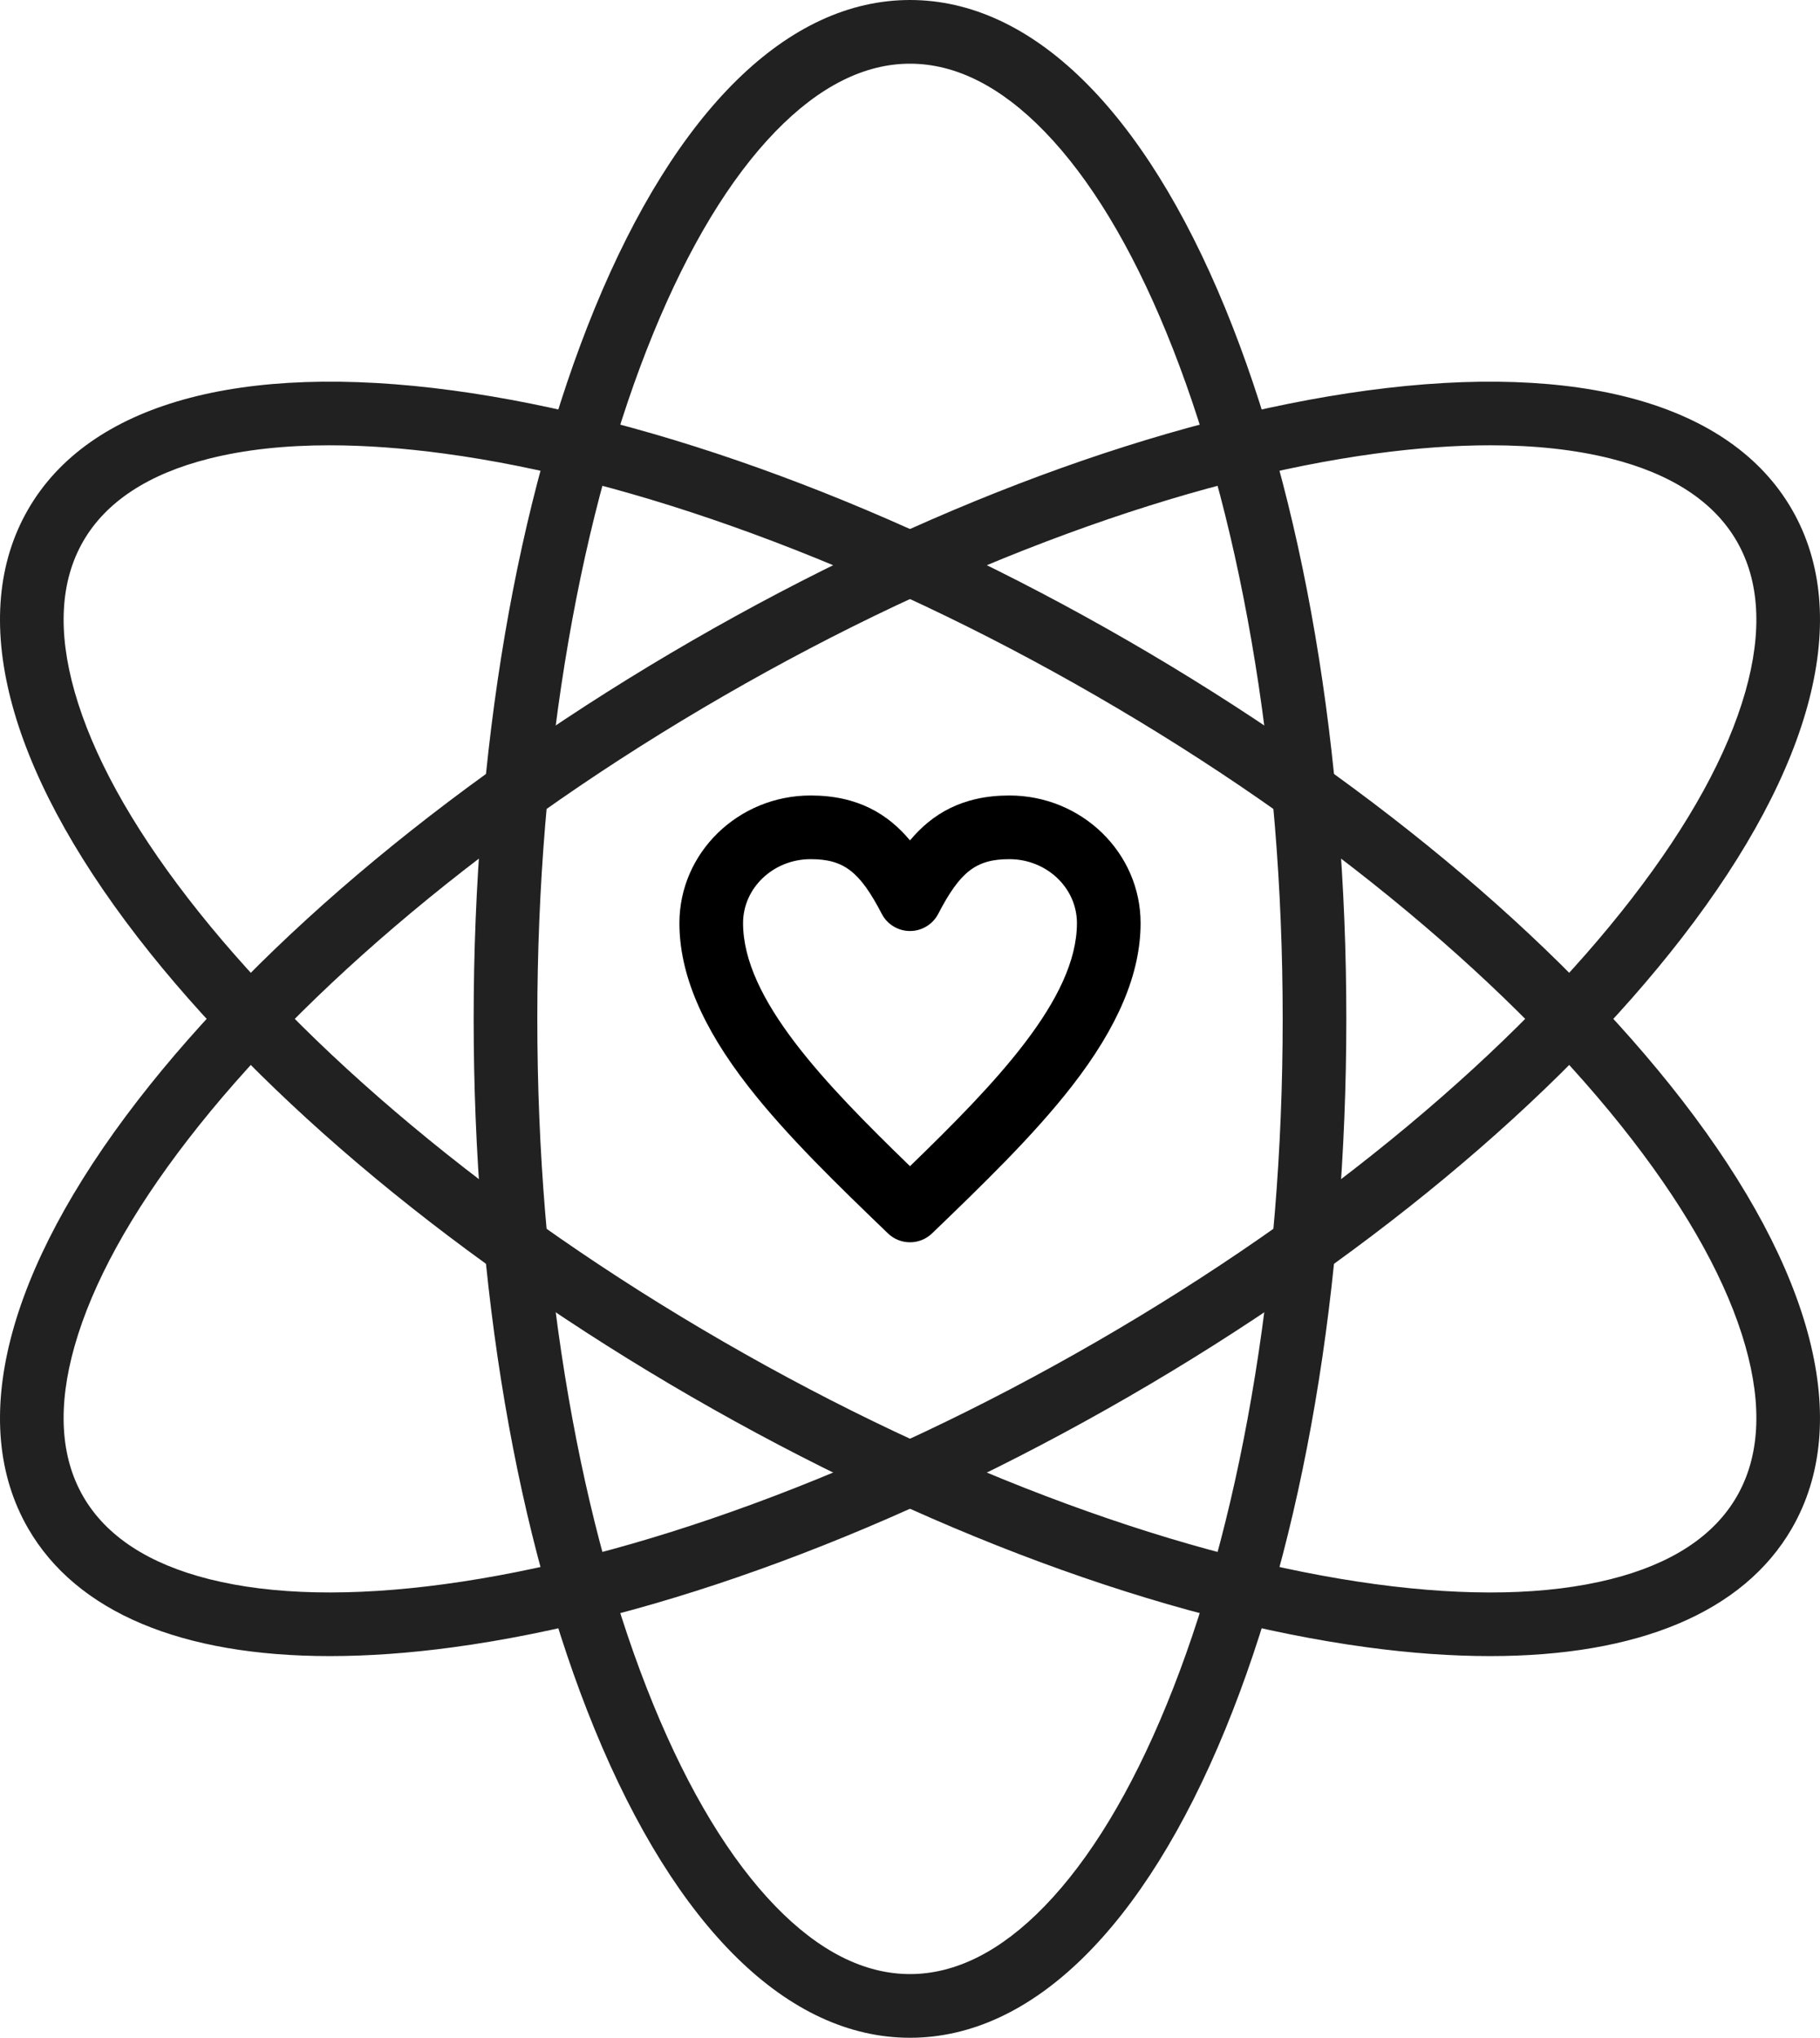 <?xml version="1.0" encoding="UTF-8"?>
<!DOCTYPE svg PUBLIC "-//W3C//DTD SVG 1.1//EN" "http://www.w3.org/Graphics/SVG/1.1/DTD/svg11.dtd">
<!-- Creator: CorelDRAW -->
<svg xmlns="http://www.w3.org/2000/svg" xml:space="preserve" width="112.544mm" height="125.945mm" version="1.1" style="shape-rendering:geometricPrecision; text-rendering:geometricPrecision; image-rendering:optimizeQuality; fill-rule:evenodd; clip-rule:evenodd"
viewBox="0 0 4388.6 4911.18"
 xmlns:xlink="http://www.w3.org/1999/xlink"
 xmlns:xodm="http://www.corel.com/coreldraw/odm/2003">
 <defs>
  <style type="text/css">
   <![CDATA[
    .fil1 {fill:black}
    .fil0 {fill:#212121}
   ]]>
  </style>
 </defs>
 <g id="Camada_x0020_1">
  <path class="fil0" d="M2194.3 4911.18c-293.73,0 -563.89,-264.35 -760.73,-744.37 -187.93,-458.33 -291.43,-1066.03 -291.43,-1711.21 0,-645.14 103.5,-1252.84 291.43,-1711.22 196.84,-479.98 467,-744.37 760.73,-744.37 293.73,0 563.89,264.4 760.73,744.37 187.93,458.37 291.38,1066.08 291.38,1711.22 0,645.18 -103.5,1252.88 -291.38,1711.21 -196.84,480.02 -467,744.37 -760.73,744.37zm0 -4757.69c-110.16,0 -219.33,55.06 -324.61,163.62 -109.31,112.78 -208.27,276.11 -294.15,485.51 -87.43,213.33 -156.22,462.36 -204.43,740.15 -50.08,288.95 -75.48,596.08 -75.48,912.82 0,316.78 25.39,623.91 75.48,912.86 48.21,277.8 117,526.78 204.43,740.11 85.88,209.39 184.84,372.73 294.15,485.51 105.24,108.56 214.45,163.61 324.61,163.61 110.11,0 219.33,-55.05 324.56,-163.61 109.36,-112.78 208.32,-276.11 294.16,-485.51 87.48,-213.33 156.26,-462.36 204.42,-740.11 50.14,-289 75.53,-596.13 75.53,-912.86 0,-316.74 -25.39,-623.87 -75.53,-912.82 -48.17,-277.8 -116.94,-526.83 -204.42,-740.15 -85.84,-209.39 -184.8,-372.73 -294.16,-485.51 -105.23,-108.56 -214.45,-163.62 -324.56,-163.62zm0 0z"/>
  <path class="fil0" d="M795.7 3991.33c-357.45,0.05 -611.26,-105.75 -727.98,-307.93 -146.89,-254.42 -53.04,-620.54 264.26,-1031.03 302.96,-391.89 777.5,-785.37 1336.24,-1107.96 558.74,-322.59 1136.78,-536.81 1627.68,-603.2 514.09,-69.58 878.14,32.24 1024.99,286.61 146.89,254.42 53.04,620.54 -264.26,1030.98 -302.96,391.94 -777.5,785.42 -1336.24,1108.01 -558.74,322.59 -1136.78,536.81 -1627.68,603.2 -105.52,14.29 -204.75,21.32 -297.01,21.32zm2797.95 -2918.14c-85.6,0 -178.14,6.65 -277.19,20.05 -228.46,30.92 -478.52,95.86 -743.21,193.04 -275.31,101.06 -554,232.63 -828.29,391 -274.33,158.41 -527.63,333.97 -752.81,521.86 -216.47,180.62 -397.75,364.67 -538.78,547.07 -138.41,179.08 -230.38,346.44 -273.4,497.5 -41.37,145.43 -34.44,267.54 20.62,362.89 55.06,95.39 157.34,162.44 303.99,199.31 152.32,38.28 343.25,42.31 567.54,11.99 228.46,-30.92 478.52,-95.86 743.2,-193.04 275.32,-101.06 553.96,-232.63 828.29,-391 274.34,-158.37 527.59,-333.93 752.81,-521.82 216.47,-180.63 397.75,-364.72 538.73,-547.12 138.41,-179.08 230.38,-346.44 273.39,-497.5 41.42,-145.43 34.49,-267.54 -20.57,-362.89 0,0 0,0 0,-0.05 -55.05,-95.35 -157.34,-162.4 -303.99,-199.27 -85.09,-21.37 -182.17,-32.05 -290.36,-32.05zm0 0z"/>
  <path class="fil0" d="M3592.9 3991.33c-92.3,0 -191.49,-7.03 -297.01,-21.32 -490.9,-66.39 -1068.93,-280.66 -1627.68,-603.2 -558.74,-322.59 -1033.28,-716.08 -1336.24,-1108.01 -317.3,-410.45 -411.15,-776.61 -264.26,-1030.98 146.84,-254.37 510.85,-356.19 1024.99,-286.66 490.89,66.44 1068.94,280.66 1627.68,603.25 558.69,322.59 1033.23,716.07 1336.24,1107.96 317.3,410.45 411.14,776.61 264.26,1030.99 -116.71,202.22 -370.62,307.97 -727.98,307.97zm-2797.96 -2918.14c-108.19,0 -205.32,10.68 -290.35,32.05 -146.66,36.87 -248.94,103.92 -303.99,199.32 -55.05,95.35 -61.99,217.45 -20.57,362.89 42.97,151.06 134.94,318.42 273.35,497.5 141.03,182.4 322.26,366.49 538.78,547.12 225.18,187.84 478.48,363.45 752.76,521.82 274.33,158.37 553.02,289.93 828.34,391 264.64,97.17 514.7,162.12 743.21,193.04 224.25,30.32 415.18,26.29 567.5,-11.99 146.65,-36.87 248.93,-103.92 303.99,-199.31 55.1,-95.35 61.99,-217.45 20.61,-362.89 -43.01,-151.06 -134.98,-318.42 -273.39,-497.5 -141.03,-182.41 -322.31,-366.45 -538.78,-547.07 -225.18,-187.89 -478.48,-363.45 -752.76,-521.86 -274.33,-158.37 -553.02,-289.94 -828.34,-391 -264.68,-97.18 -514.69,-162.12 -743.2,-193.04 -99,-13.35 -191.58,-20.05 -277.14,-20.05zm0 0z"/>
  <path class="fil1" d="M2194.26 2993.99c-19.17,0 -38.33,-7.17 -53.18,-21.45 -119.81,-115.36 -243.64,-234.65 -336.84,-354.36 -111.7,-143.42 -165.96,-272.13 -165.96,-393.39 0,-169.61 141.92,-307.6 316.36,-307.6 114.37,0 186.9,45.26 239.66,108.23 52.71,-62.97 125.29,-108.23 239.61,-108.23 174.49,0 316.41,137.99 316.41,307.6 0,121.26 -54.3,249.92 -165.96,393.34 -93.24,119.76 -217.08,239.05 -336.79,354.36 -14.9,14.34 -34.11,21.51 -53.32,21.51zm-239.61 -923.31c-89.82,0 -162.87,69.11 -162.87,154.11 0,182.49 196.46,386.17 402.53,585.82 206.06,-199.65 402.52,-403.33 402.52,-585.82 0,-85 -73.09,-154.11 -162.91,-154.11 -79.98,0 -118.49,29.57 -171.53,131.76 -13.22,25.39 -39.45,41.37 -68.12,41.37 -28.63,0 -54.92,-15.98 -68.08,-41.37 -53.04,-102.19 -91.51,-131.76 -171.53,-131.76zm0 0z"/>
 </g>
</svg>
